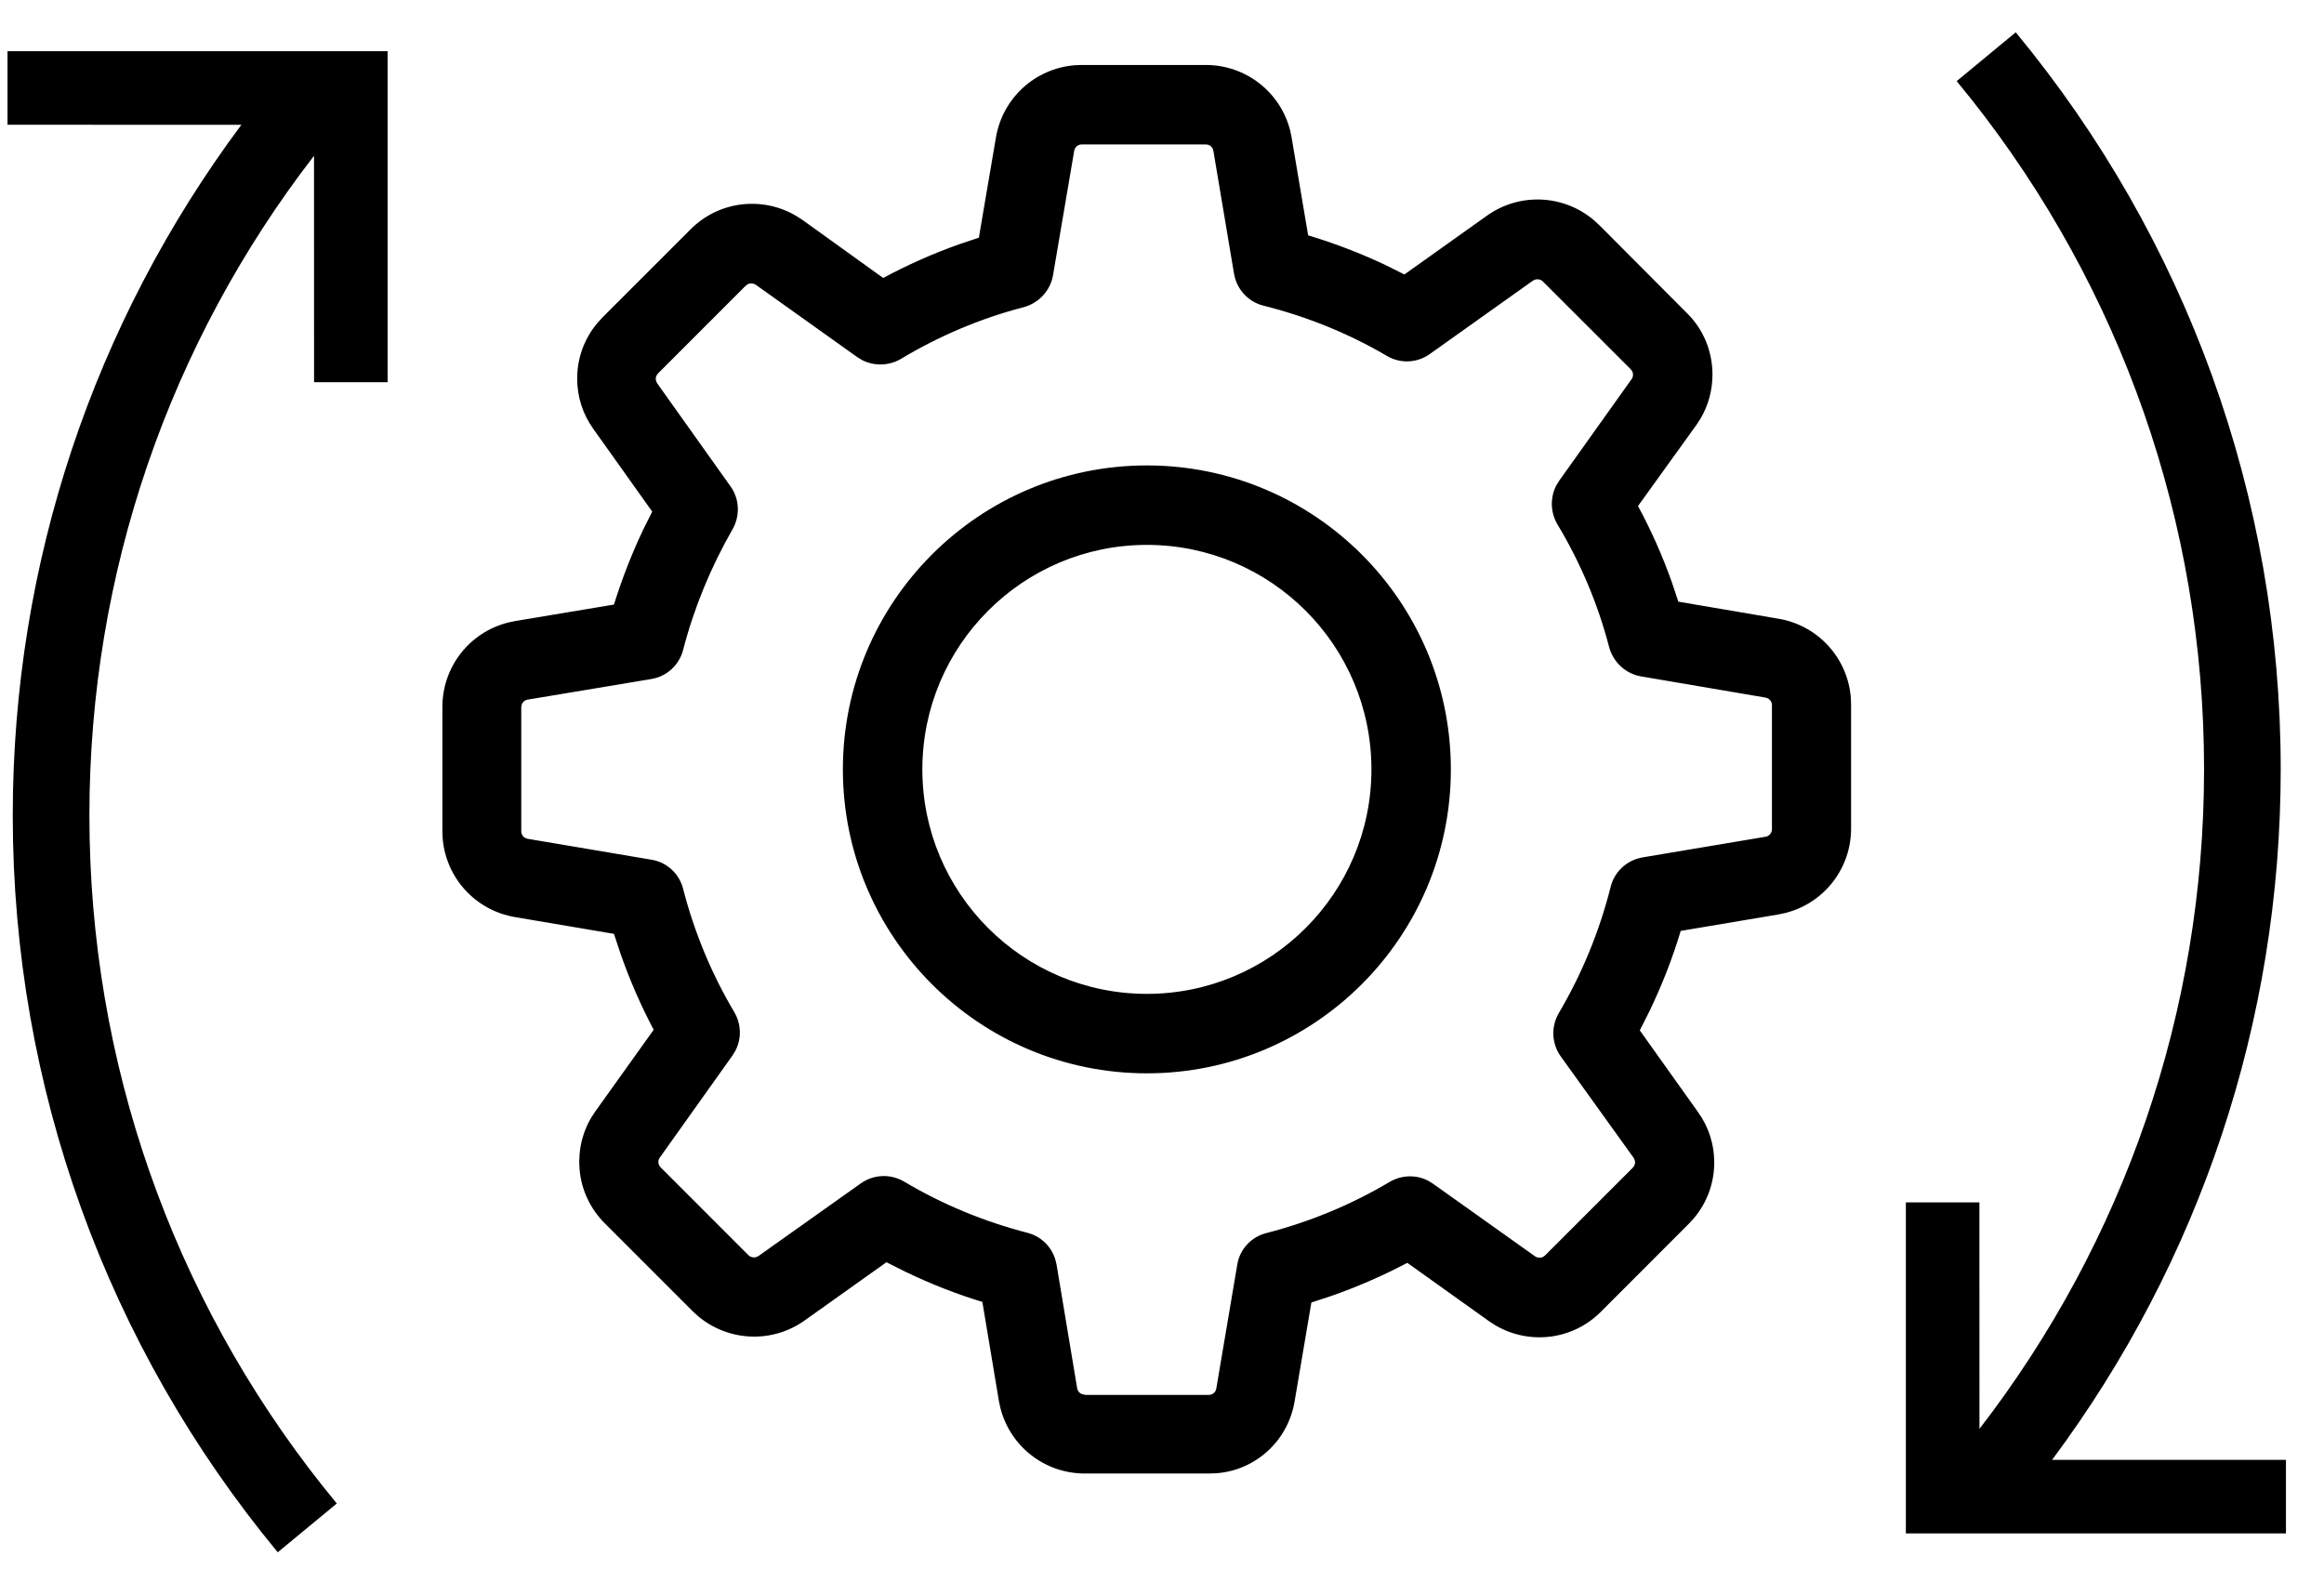 <?xml version="1.0" encoding="UTF-8"?>
<svg width="51px" height="35px" viewBox="0 0 51 35" version="1.1" xmlns="http://www.w3.org/2000/svg" xmlns:xlink="http://www.w3.org/1999/xlink">
    <!-- Generator: Sketch 61.2 (89653) - https://sketch.com -->
    <title>DevOps</title>
    <desc>Created with Sketch.</desc>
    <g id="Menu" stroke="none" stroke-width="1" fill="none" fill-rule="evenodd">
        <g transform="translate(-842, -578)" fill="#000000" fill-rule="nonzero" id="Enabling-02">
            <g transform="translate(801, 0)">
                <g id="Enabling">
                    <g id="Group-7" transform="translate(35.596, 121)">
                        <g id="Group" transform="translate(0, 213.417)">
                            <g id="Group-4" transform="translate(4.889, 243.972)">
                                <path d="M16.68,33.659 L16.68,35.273 L11.71,35.274 C15.824,38.449 20.87,40.203 26.187,40.203 C31.603,40.203 36.738,38.382 40.89,35.097 L41.289,34.774 L42.36,36.07 C37.842,39.806 32.173,41.885 26.187,41.885 C20.643,41.885 15.371,40.102 11.03,36.868 L11.029,42 L9.415,42 L9.415,33.659 L16.68,33.659 Z M26.475,1.543 C27.359,1.543 28.117,2.142 28.329,2.987 L28.361,3.138 L28.722,5.282 C29.327,5.463 29.915,5.694 30.483,5.967 L30.905,6.18 L32.7,4.901 C33.023,4.669 33.404,4.546 33.804,4.546 C34.258,4.546 34.686,4.704 35.029,4.993 L35.154,5.108 L37.079,7.032 C37.705,7.652 37.816,8.61 37.374,9.356 L37.285,9.493 L36.007,11.282 C36.291,11.819 36.534,12.377 36.735,12.952 L36.878,13.387 L39.048,13.755 C39.92,13.901 40.568,14.618 40.626,15.486 L40.631,15.641 L40.631,18.359 C40.631,19.244 40.031,20.001 39.187,20.213 L39.035,20.245 L36.865,20.607 C36.69,21.185 36.465,21.752 36.2,22.302 L35.994,22.712 L37.272,24.507 C37.783,25.224 37.733,26.188 37.176,26.848 L37.066,26.968 L35.141,28.892 C34.82,29.213 34.406,29.407 33.96,29.446 L33.792,29.454 L33.621,29.446 C33.338,29.422 33.066,29.335 32.823,29.192 L32.681,29.099 L30.892,27.82 C30.355,28.104 29.797,28.347 29.221,28.548 L28.787,28.692 L28.419,30.862 C28.272,31.734 27.556,32.381 26.688,32.451 L26.533,32.457 L23.808,32.457 C22.923,32.457 22.166,31.858 21.954,31.013 L21.922,30.862 L21.56,28.692 C20.997,28.516 20.447,28.303 19.915,28.05 L19.52,27.852 L17.705,29.144 C17.382,29.376 17.001,29.499 16.601,29.499 C16.147,29.499 15.719,29.341 15.376,29.052 L15.251,28.937 L13.327,27.013 C12.701,26.393 12.59,25.435 13.031,24.69 L13.12,24.552 L14.392,22.783 C14.103,22.246 13.855,21.688 13.652,21.116 L13.508,20.684 L11.312,20.31 C10.44,20.163 9.792,19.447 9.723,18.579 L9.717,18.424 L9.717,15.705 C9.717,14.821 10.316,14.063 11.16,13.851 L11.312,13.82 L13.456,13.458 C13.632,12.874 13.849,12.307 14.11,11.756 L14.315,11.346 L13.023,9.532 C12.513,8.814 12.563,7.851 13.12,7.191 L13.23,7.071 L15.161,5.147 C15.516,4.785 16,4.585 16.511,4.585 C16.854,4.585 17.187,4.675 17.479,4.847 L17.621,4.94 L19.397,6.219 C19.934,5.929 20.492,5.681 21.064,5.478 L21.496,5.334 L21.87,3.138 C22.017,2.266 22.733,1.619 23.601,1.549 L23.756,1.543 L26.475,1.543 Z M26.488,3.28 L23.769,3.28 C23.702,3.28 23.643,3.318 23.616,3.376 L23.601,3.423 L23.136,6.154 C23.078,6.49 22.826,6.761 22.497,6.852 C21.548,7.097 20.637,7.484 19.798,7.988 C19.538,8.141 19.218,8.15 18.952,8.016 L18.842,7.949 L16.614,6.361 C16.588,6.341 16.556,6.329 16.517,6.329 C16.495,6.329 16.468,6.331 16.439,6.347 L16.394,6.38 L14.47,8.305 C14.423,8.351 14.41,8.422 14.43,8.482 L14.45,8.524 L16.058,10.784 C16.259,11.062 16.278,11.43 16.104,11.727 C15.606,12.573 15.238,13.49 14.999,14.439 C14.925,14.738 14.697,14.97 14.407,15.059 L14.295,15.085 L11.603,15.537 C11.535,15.548 11.485,15.595 11.467,15.657 L11.461,15.705 L11.461,18.424 C11.461,18.491 11.498,18.55 11.556,18.577 L11.603,18.592 L14.334,19.057 C14.67,19.115 14.941,19.367 15.032,19.696 C15.277,20.645 15.665,21.556 16.168,22.395 C16.321,22.655 16.33,22.975 16.196,23.241 L16.13,23.351 L14.541,25.579 C14.505,25.636 14.502,25.705 14.532,25.76 L14.56,25.799 L16.485,27.723 C16.53,27.768 16.582,27.775 16.607,27.775 L16.656,27.766 L16.656,27.766 L16.704,27.743 L18.964,26.135 C19.113,26.025 19.294,25.973 19.468,25.973 C19.617,25.973 19.772,26.012 19.907,26.089 C20.74,26.567 21.632,26.935 22.555,27.174 C22.848,27.249 23.079,27.471 23.168,27.76 L23.194,27.872 L23.646,30.584 C23.657,30.651 23.704,30.702 23.766,30.719 L23.814,30.726 L26.533,30.726 C26.6,30.726 26.659,30.689 26.687,30.631 L26.701,30.584 L27.159,27.872 C27.211,27.536 27.463,27.258 27.799,27.174 C28.748,26.929 29.659,26.554 30.505,26.051 C30.764,25.898 31.084,25.889 31.345,26.023 L31.454,26.089 L33.695,27.684 C33.72,27.704 33.753,27.717 33.792,27.717 C33.813,27.717 33.84,27.714 33.87,27.699 L33.914,27.665 L35.839,25.741 C35.885,25.694 35.899,25.623 35.879,25.563 L35.858,25.521 L34.263,23.274 C34.063,22.99 34.05,22.621 34.224,22.324 C34.728,21.478 35.102,20.568 35.348,19.619 C35.422,19.326 35.645,19.094 35.934,19.006 L36.045,18.979 L38.758,18.527 C38.825,18.517 38.875,18.469 38.893,18.408 L38.9,18.359 L38.906,18.359 L38.906,15.641 C38.906,15.573 38.869,15.515 38.811,15.487 L38.764,15.473 L36.052,15.014 C35.716,14.963 35.438,14.711 35.354,14.375 C35.109,13.426 34.734,12.515 34.231,11.669 C34.078,11.409 34.069,11.09 34.203,10.828 L34.269,10.72 L35.864,8.479 C35.901,8.422 35.904,8.353 35.874,8.298 L35.845,8.259 L33.921,6.335 C33.875,6.29 33.824,6.283 33.798,6.283 L33.75,6.292 L33.75,6.292 L33.701,6.316 L31.473,7.917 C31.189,8.117 30.821,8.13 30.524,7.956 C29.659,7.446 28.729,7.065 27.754,6.819 C27.455,6.745 27.223,6.517 27.134,6.227 L27.108,6.115 L26.656,3.423 C26.643,3.339 26.572,3.28 26.488,3.28 Z M25.177,10.326 C28.858,10.326 31.848,13.316 31.848,16.997 C31.848,20.678 28.858,23.668 25.177,23.668 C21.496,23.668 18.506,20.678 18.506,16.997 C18.506,13.316 21.496,10.326 25.177,10.326 Z M25.177,12.069 C22.458,12.069 20.25,14.278 20.25,16.997 C20.25,19.715 22.458,21.924 25.177,21.924 C27.896,21.924 30.104,19.715 30.104,16.997 C30.104,14.278 27.896,12.069 25.177,12.069 Z M41.946,-8 L41.946,0.341 L34.681,0.341 L34.681,-1.273 L39.651,-1.274 C35.537,-4.449 30.491,-6.203 25.174,-6.203 C19.757,-6.203 14.623,-4.382 10.47,-1.097 L10.072,-0.774 L9,-2.07 C13.519,-5.806 19.188,-7.885 25.174,-7.885 C30.717,-7.885 35.99,-6.102 40.331,-2.868 L40.331,-8 L41.946,-8 Z" id="DevOps" transform="translate(25.68, 17) rotate(90) translate(-25.68, -17) "></path>
                            </g>
                        </g>
                    </g>
                </g>
            </g>
        </g>
    </g>
</svg>
